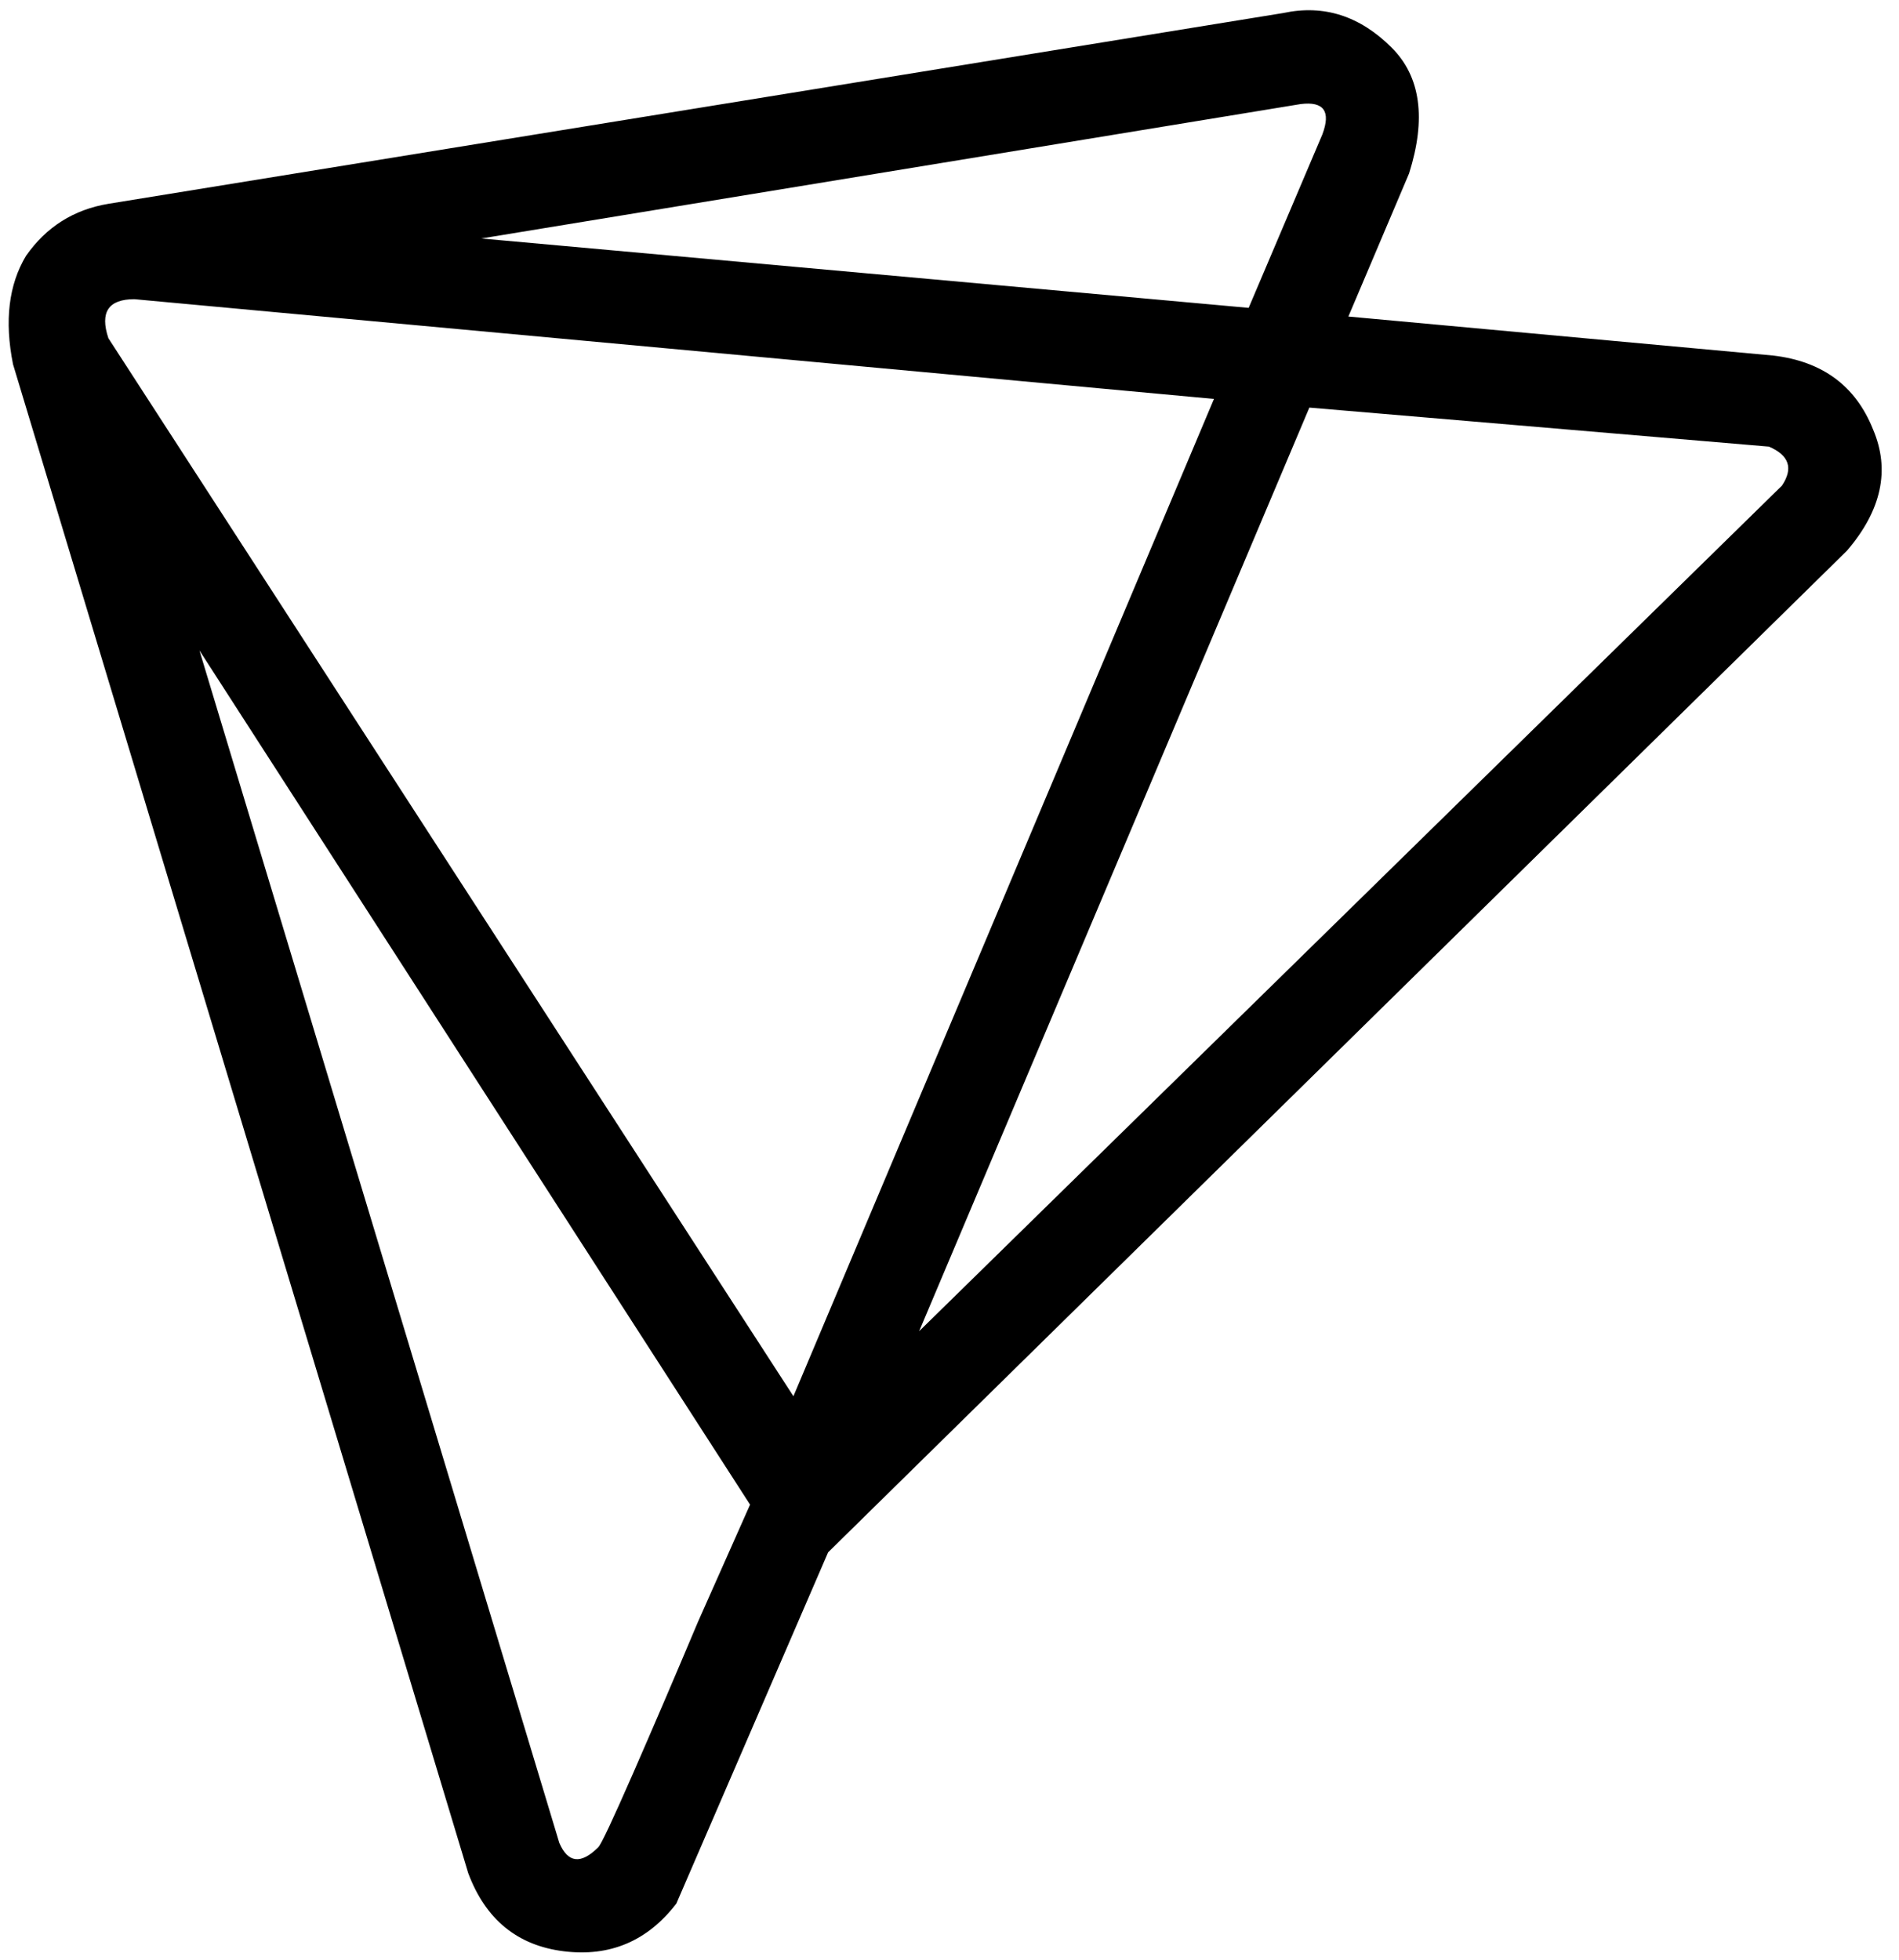 <svg xmlns="http://www.w3.org/2000/svg" viewBox="0 0 438 452">
  <path d="M 409 82 L 311 73 L 409 82 L 311 73 L 325 40 L 325 40 Q 331 21 321 11 Q 310 0 296 3 L 25 47 L 25 47 Q 13 49 6 59 Q 0 69 3 84 L 108 432 L 108 432 Q 114 448 130 450 Q 146 452 156 439 L 191 358 L 191 358 L 426 127 L 426 127 Q 438 113 432 99 Q 426 84 409 82 L 409 82 Z M 300 24 Q 308 23 305 31 L 288 71 L 288 71 L 111 55 L 111 55 L 300 24 L 300 24 Z M 25 78 Q 22 69 31 69 L 280 92 L 280 92 L 183 322 L 183 322 L 25 78 L 25 78 Z M 138 426 Q 132 432 129 425 L 46 150 L 46 150 L 173 347 L 173 347 Q 169 356 161 374 Q 153 393 146 409 Q 139 425 138 426 Q 138 426 138 426 L 138 426 Z M 411 112 L 212 307 L 411 112 L 212 307 L 302 94 L 302 94 L 408 103 L 408 103 Q 415 106 411 112 L 411 112 Z" />
</svg>